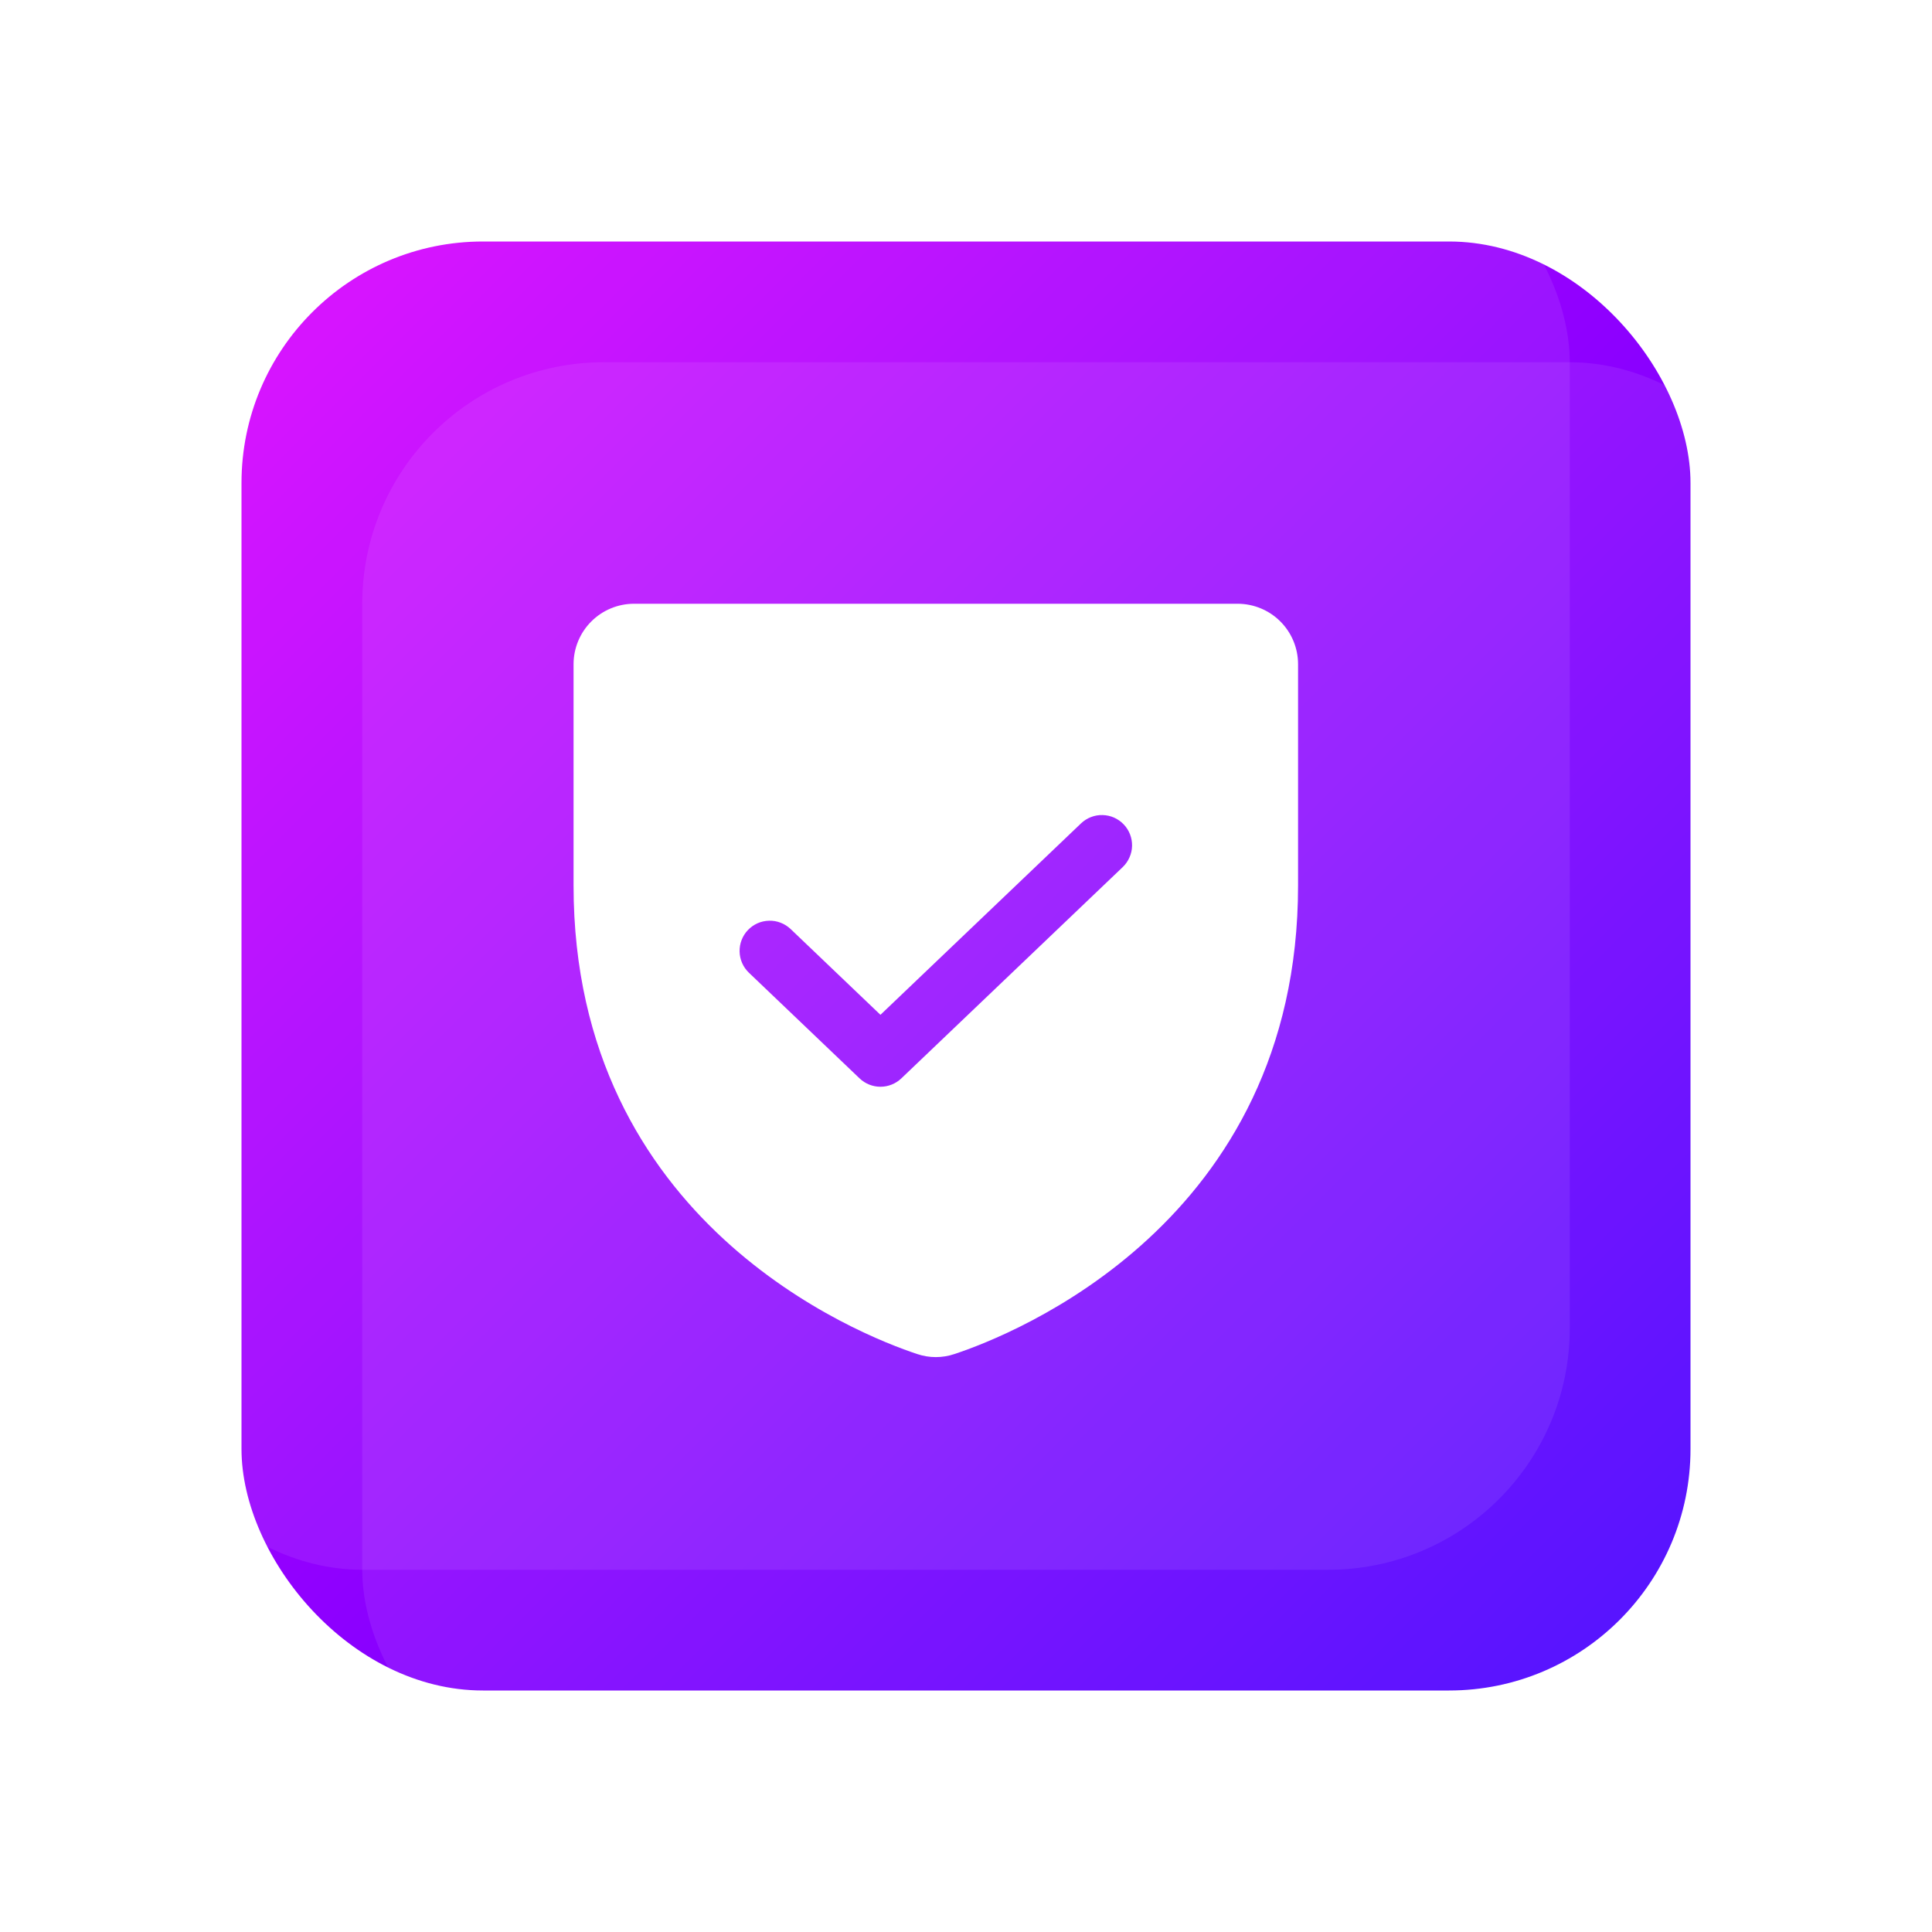 <svg xmlns="http://www.w3.org/2000/svg" width="64" height="64" fill="none" viewBox="0 0 64 64" id="security">
  <rect width="48" height="48" x="8" y="8" fill="url(#paint0_linear)" rx="8"></rect>
  <g filter="url(#filter0_if)">
    <rect width="48" height="48" x="8" y="8" fill="#fff" fill-opacity=".08" rx="8"></rect>
  </g>
  <g filter="url(#filter1_if)">
    <rect width="48" height="48" x="8" y="8" fill="#fff" fill-opacity=".08" rx="8"></rect>
  </g>
  <g filter="url(#filter2_i)">
    <path fill="#fff" d="M42 21H22C21.47 21.001 20.962 21.212 20.587 21.587C20.212 21.962 20.001 22.47 20 23V30.333C20 41.516 29.478 45.224 31.379 45.853C31.782 45.99 32.218 45.99 32.621 45.853C34.522 45.224 44 41.517 44 30.333V23C43.999 22.47 43.789 21.962 43.414 21.587C43.039 21.212 42.53 21.001 42 21ZM38.191 29.724L30.857 36.724C30.671 36.901 30.423 37 30.166 37C29.909 37 29.662 36.901 29.476 36.724L25.81 33.224C25.715 33.133 25.638 33.025 25.585 32.904C25.532 32.784 25.503 32.655 25.5 32.523C25.497 32.392 25.519 32.261 25.567 32.139C25.614 32.016 25.685 31.904 25.776 31.809C25.867 31.714 25.975 31.638 26.095 31.584C26.216 31.531 26.345 31.503 26.477 31.5C26.608 31.496 26.739 31.519 26.861 31.567C26.984 31.614 27.096 31.686 27.191 31.776L30.166 34.617L36.81 28.276C36.905 28.186 37.017 28.114 37.139 28.067C37.262 28.019 37.392 27.996 37.524 28C37.655 28.003 37.785 28.031 37.905 28.084C38.025 28.138 38.134 28.214 38.224 28.309C38.315 28.404 38.386 28.516 38.434 28.639C38.481 28.761 38.504 28.892 38.501 29.023C38.498 29.155 38.469 29.284 38.415 29.404C38.362 29.524 38.286 29.633 38.191 29.724H38.191Z"></path>
  </g>
  <defs>
    <filter id="filter0_if" width="56" height="56" x="4" y="4" color-interpolation-filters="sRGB" filterUnits="userSpaceOnUse">
      <feFlood flood-opacity="0" result="BackgroundImageFix"></feFlood>
      <feBlend in="SourceGraphic" in2="BackgroundImageFix" result="shape"></feBlend>
      <feColorMatrix in="SourceAlpha" result="hardAlpha" values="0 0 0 0 0 0 0 0 0 0 0 0 0 0 0 0 0 0 127 0"></feColorMatrix>
      <feMorphology in="SourceAlpha" radius="1" result="effect1_innerShadow"></feMorphology>
      <feOffset dx="4" dy="4"></feOffset>
      <feGaussianBlur stdDeviation="4"></feGaussianBlur>
      <feComposite in2="hardAlpha" k2="-1" k3="1" operator="arithmetic"></feComposite>
      <feColorMatrix values="0 0 0 0 1 0 0 0 0 1 0 0 0 0 1 0 0 0 0.32 0"></feColorMatrix>
      <feBlend in2="shape" result="effect1_innerShadow"></feBlend>
      <feGaussianBlur result="effect2_foregroundBlur" stdDeviation="2"></feGaussianBlur>
    </filter>
    <filter id="filter1_if" width="56" height="56" x="4" y="4" color-interpolation-filters="sRGB" filterUnits="userSpaceOnUse">
      <feFlood flood-opacity="0" result="BackgroundImageFix"></feFlood>
      <feBlend in="SourceGraphic" in2="BackgroundImageFix" result="shape"></feBlend>
      <feColorMatrix in="SourceAlpha" result="hardAlpha" values="0 0 0 0 0 0 0 0 0 0 0 0 0 0 0 0 0 0 127 0"></feColorMatrix>
      <feMorphology in="SourceAlpha" radius="1" result="effect1_innerShadow"></feMorphology>
      <feOffset dx="-4" dy="-4"></feOffset>
      <feGaussianBlur stdDeviation="4"></feGaussianBlur>
      <feComposite in2="hardAlpha" k2="-1" k3="1" operator="arithmetic"></feComposite>
      <feColorMatrix values="0 0 0 0 1 0 0 0 0 1 0 0 0 0 1 0 0 0 0.32 0"></feColorMatrix>
      <feBlend in2="shape" result="effect1_innerShadow"></feBlend>
      <feGaussianBlur result="effect2_foregroundBlur" stdDeviation="2"></feGaussianBlur>
    </filter>
    <filter id="filter2_i" width="25" height="25.956" x="19" y="20" color-interpolation-filters="sRGB" filterUnits="userSpaceOnUse">
      <feFlood flood-opacity="0" result="BackgroundImageFix"></feFlood>
      <feBlend in="SourceGraphic" in2="BackgroundImageFix" result="shape"></feBlend>
      <feColorMatrix in="SourceAlpha" result="hardAlpha" values="0 0 0 0 0 0 0 0 0 0 0 0 0 0 0 0 0 0 127 0"></feColorMatrix>
      <feOffset dx="-1" dy="-1"></feOffset>
      <feGaussianBlur stdDeviation="1"></feGaussianBlur>
      <feComposite in2="hardAlpha" k2="-1" k3="1" operator="arithmetic"></feComposite>
      <feColorMatrix values="0 0 0 0 0 0 0 0 0 0 0 0 0 0 0 0 0 0 0.16 0"></feColorMatrix>
      <feBlend in2="shape" result="effect1_innerShadow"></feBlend>
    </filter>
    <linearGradient id="paint0_linear" x1="8" x2="56" y1="8" y2="56" gradientUnits="userSpaceOnUse">
      <stop stop-color="#DB00FF"></stop>
      <stop offset="1" stop-color="#4200FF"></stop>
    </linearGradient>
  </defs>
</svg>
